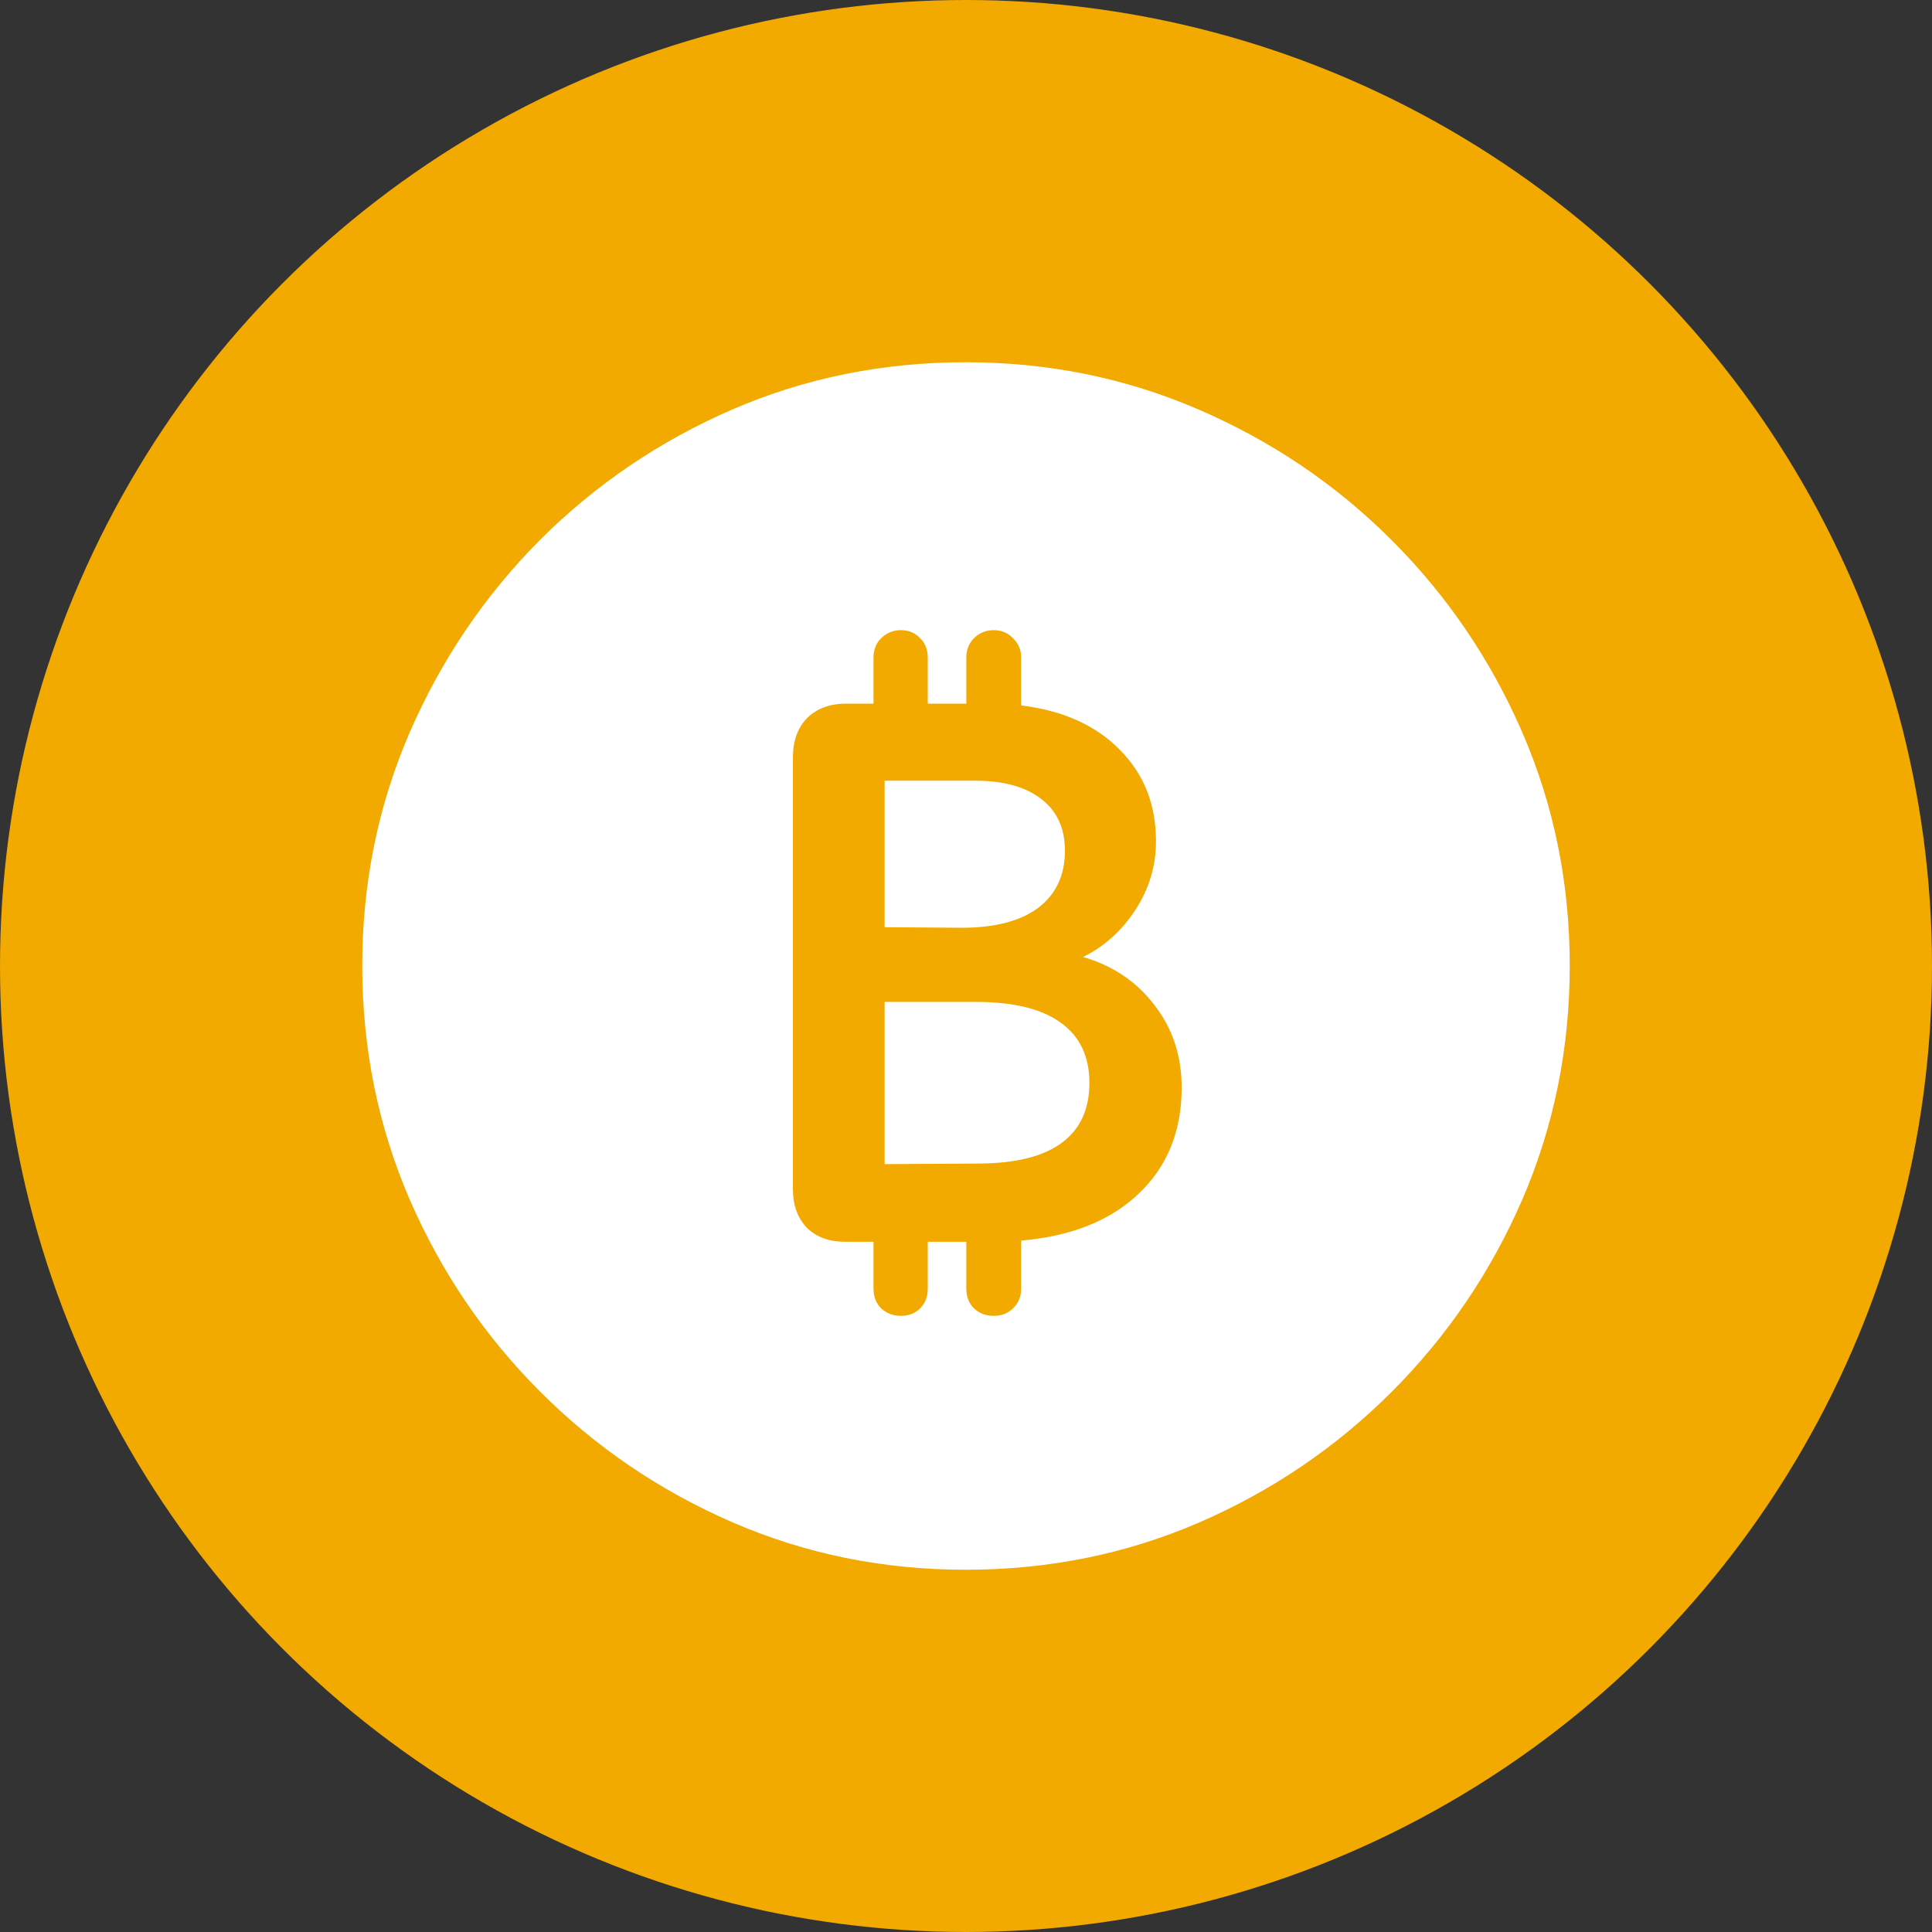<svg width="24" height="24" viewBox="0 0 24 24" fill="none" xmlns="http://www.w3.org/2000/svg">
<rect x="0" y="0" width="24" height="24" fill="#333333" stroke="none"/>
<circle cx="12" cy="12" r="12" fill="#F2A900"/>
<path d="M11.996 19.5C13.026 19.5 13.992 19.304 14.896 18.913C15.8 18.521 16.598 17.98 17.289 17.289C17.98 16.598 18.521 15.8 18.913 14.896C19.304 13.988 19.5 13.021 19.5 11.996C19.5 10.972 19.304 10.008 18.913 9.104C18.521 8.2 17.98 7.402 17.289 6.711C16.598 6.02 15.798 5.479 14.889 5.087C13.985 4.696 13.021 4.5 11.996 4.5C10.967 4.5 10 4.696 9.096 5.087C8.193 5.479 7.395 6.02 6.704 6.711C6.018 7.402 5.479 8.2 5.087 9.104C4.696 10.008 4.5 10.972 4.5 11.996C4.5 13.021 4.696 13.988 5.087 14.896C5.479 15.8 6.02 16.598 6.711 17.289C7.402 17.98 8.2 18.521 9.104 18.913C10.008 19.304 10.972 19.5 11.996 19.5ZM9.85 14.773V9.408C9.85 9.205 9.908 9.043 10.024 8.922C10.145 8.802 10.307 8.741 10.51 8.741H10.851V8.168C10.851 8.072 10.882 7.992 10.945 7.929C11.013 7.862 11.095 7.828 11.192 7.828C11.288 7.828 11.368 7.862 11.431 7.929C11.494 7.992 11.525 8.072 11.525 8.168V8.741H12.004V8.168C12.004 8.072 12.035 7.992 12.098 7.929C12.165 7.862 12.248 7.828 12.344 7.828C12.441 7.828 12.521 7.862 12.584 7.929C12.651 7.992 12.685 8.072 12.685 8.168V8.763C13.202 8.826 13.611 9.009 13.91 9.314C14.21 9.614 14.36 9.993 14.36 10.452C14.36 10.757 14.275 11.039 14.106 11.3C13.937 11.561 13.719 11.757 13.454 11.888C13.821 11.994 14.116 12.192 14.338 12.482C14.565 12.772 14.679 13.115 14.679 13.512C14.679 14.053 14.5 14.493 14.142 14.831C13.79 15.165 13.304 15.358 12.685 15.411V16.006C12.685 16.107 12.651 16.189 12.584 16.252C12.521 16.315 12.441 16.346 12.344 16.346C12.248 16.346 12.165 16.315 12.098 16.252C12.035 16.189 12.004 16.107 12.004 16.006V15.426H11.525V16.006C11.525 16.107 11.494 16.189 11.431 16.252C11.368 16.315 11.288 16.346 11.192 16.346C11.095 16.346 11.013 16.315 10.945 16.252C10.882 16.189 10.851 16.107 10.851 16.006V15.426H10.503C10.3 15.426 10.14 15.368 10.024 15.252C9.908 15.131 9.85 14.971 9.85 14.773ZM10.989 14.461L12.185 14.454C12.625 14.449 12.958 14.365 13.185 14.2C13.417 14.031 13.533 13.782 13.533 13.454C13.533 13.12 13.412 12.869 13.171 12.7C12.934 12.53 12.584 12.446 12.12 12.446H10.989V14.461ZM10.989 11.518L11.946 11.525C12.357 11.525 12.673 11.443 12.895 11.279C13.118 11.11 13.229 10.873 13.229 10.568C13.229 10.288 13.13 10.073 12.932 9.923C12.738 9.773 12.465 9.698 12.112 9.698H10.989V11.518Z" fill="white"/>
</svg>
